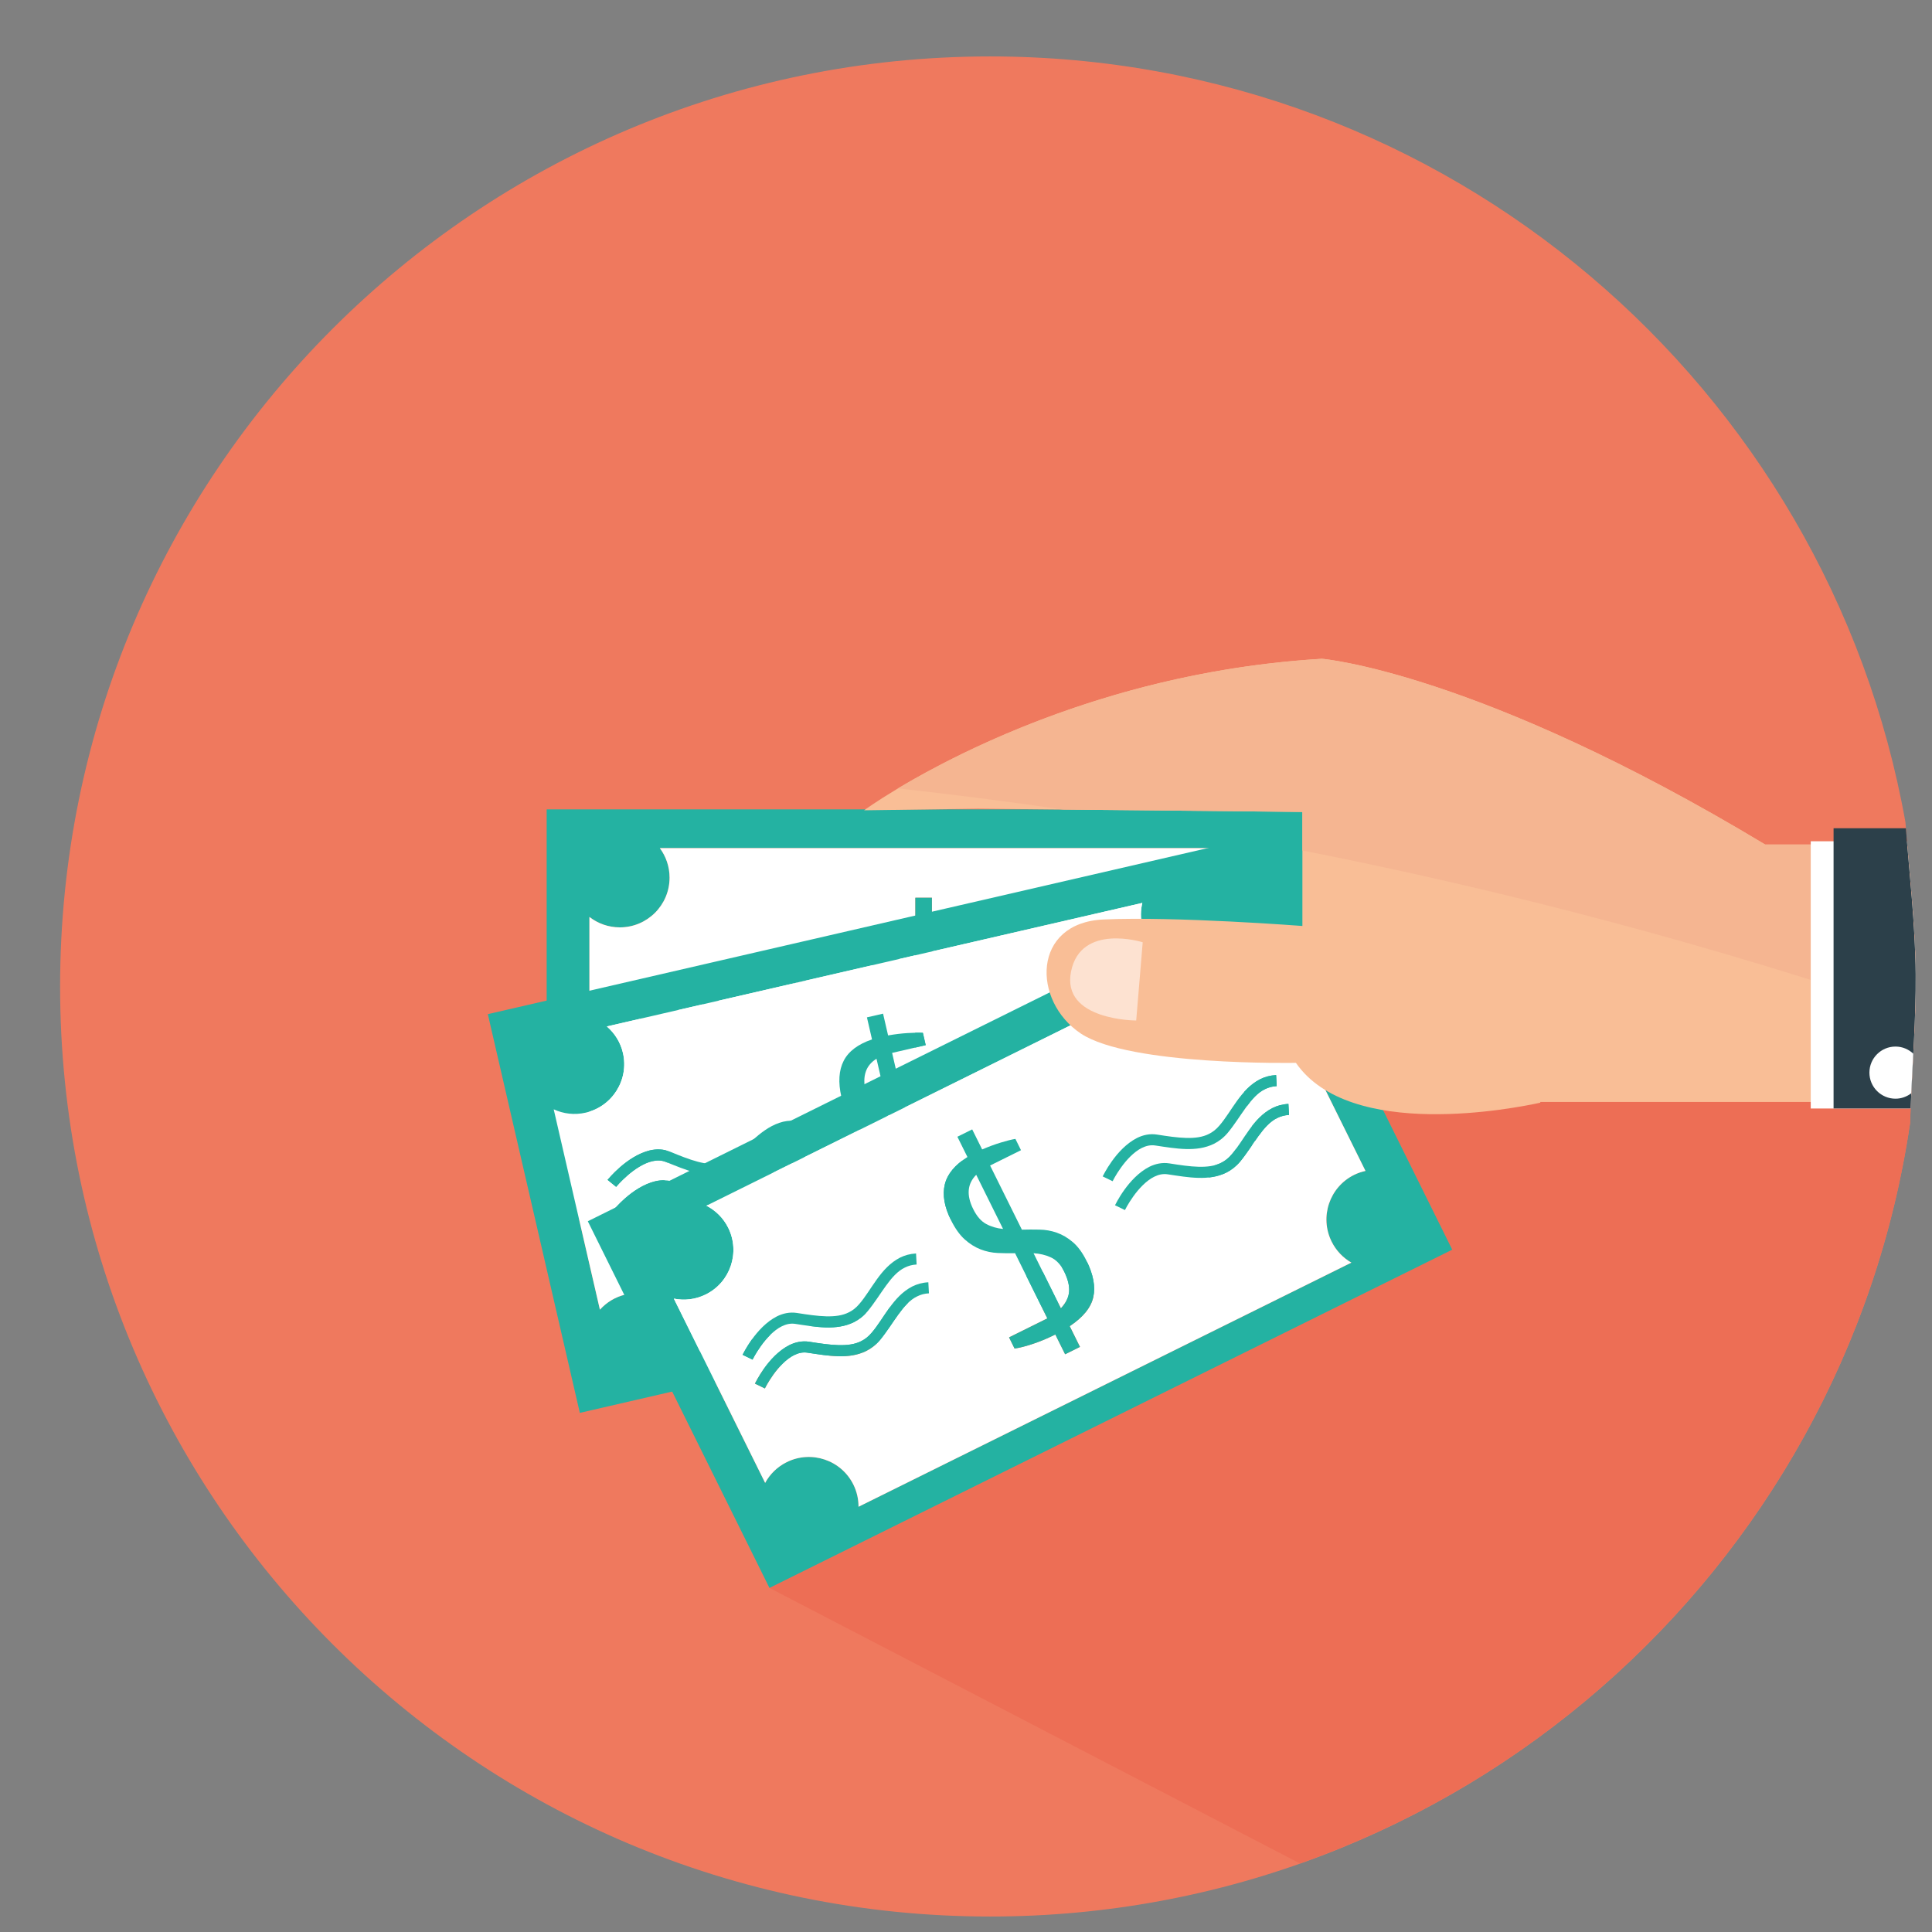 <?xml version="1.0" encoding="utf-8"?>
<!-- Generator: Adobe Illustrator 16.0.0, SVG Export Plug-In . SVG Version: 6.00 Build 0)  -->
<!DOCTYPE svg PUBLIC "-//W3C//DTD SVG 1.1//EN" "http://www.w3.org/Graphics/SVG/1.1/DTD/svg11.dtd">
<svg version="1.1" id="Capa_1" xmlns="http://www.w3.org/2000/svg" xmlns:xlink="http://www.w3.org/1999/xlink" x="0px" y="0px"
	 width="200px" height="200px" viewBox="0 0 200 200" enable-background="new 0 0 200 200" xml:space="preserve">
<rect x="0" y="0" width="200" height="200" fill="#808080" stroke="none"/>
<g>
	<path fill="#EF795E" d="M198.309,100.863c-0.044-5.318-0.674-10.515-1.058-15.748C189.216,40.058,149.866,5.842,102.5,5.842
		c-53.175,0-96.278,43.105-96.278,96.278c0,53.174,43.103,96.278,96.277,96.278c48.36,0,88.384-35.663,95.231-82.121
		C197.872,111.139,198.349,105.991,198.309,100.863z"/>
	<g>
		<path fill="#ED6E55" d="M198.309,100.863c-0.04-4.919-0.585-9.733-0.971-14.569l-41.226,5.353l-44.834,6.792l-31.624,65.942
			l54.916,28.523c33.124-11.702,57.925-41.01,63.167-76.684C197.876,111.104,198.349,105.973,198.309,100.863z"/>
	</g>
	<g>
		<g>
			<path fill="#24B2A2" d="M56.591,83.788v42.363h78.876V83.788H56.591z M129.803,114.701c-2.844,0-5.151,2.308-5.151,5.151
				c0,1.059,0.32,2.044,0.867,2.864H68.583c0.342-0.692,0.542-1.467,0.542-2.291c0-2.844-2.306-5.151-5.151-5.151
				c-1.101,0-2.118,0.347-2.956,0.935V94.921C61.888,95.596,62.979,96,64.165,96c2.845,0,5.15-2.307,5.15-5.151
				c0-1.144-0.377-2.197-1.008-3.053h56.888c-0.344,0.691-0.543,1.467-0.543,2.29c0,2.845,2.308,5.15,5.151,5.15
				c0.429,0,0.843-0.058,1.238-0.155v19.776C130.646,114.76,130.231,114.701,129.803,114.701z"/>
			<path fill="#FFFFFF" d="M96.469,107.239v6.368c0.725-0.268,1.236-0.664,1.544-1.187c0.301-0.521,0.455-1.212,0.455-2.07
				c0-0.797-0.188-1.436-0.571-1.912C97.514,107.963,97.039,107.563,96.469,107.239z"/>
			<path fill="#FFFFFF" d="M129.803,95.237c-2.844,0-5.151-2.306-5.151-5.15c0-0.823,0.199-1.6,0.543-2.29H68.306
				c0.631,0.855,1.008,1.909,1.008,3.053c0,2.844-2.306,5.151-5.15,5.151c-1.186,0-2.277-0.404-3.147-1.079v21.288
				c0.838-0.588,1.855-0.937,2.956-0.937c2.845,0,5.151,2.308,5.151,5.152c0,0.824-0.199,1.601-0.542,2.29h56.936
				c-0.547-0.82-0.867-1.805-0.867-2.864c0-2.844,2.308-5.149,5.151-5.149c0.429,0,0.843,0.059,1.238,0.155V95.081
				C130.646,95.179,130.231,95.237,129.803,95.237z M84.923,106.15c-0.427-0.183-0.823-0.254-1.224-0.257
				c-1.669-0.029-3.468,1.448-5.463,2.343c-0.607,0.261-1.213,0.383-1.804,0.383c-1.994-0.019-3.681-1.273-5.496-2.539
				c-0.396-0.279-0.844-0.392-1.356-0.393c-0.925-0.006-2.016,0.419-2.846,0.865c-0.836,0.444-1.401,0.88-1.401,0.881v0.001
				l-0.701-0.906c0.05-0.017,2.463-1.956,4.948-1.986c0.686-0.002,1.396,0.163,2.015,0.603c1.818,1.293,3.385,2.347,4.838,2.328
				c0.437,0,0.877-0.084,1.35-0.29c1.786-0.745,3.635-2.401,5.917-2.434c0.546,0,1.112,0.104,1.677,0.35L84.923,106.15z
				 M85.105,102.911c-0.425-0.183-0.823-0.255-1.223-0.256c-1.667-0.031-3.471,1.447-5.466,2.341
				c-0.605,0.262-1.213,0.384-1.804,0.384c-1.993-0.018-3.681-1.272-5.496-2.538c-0.397-0.276-0.844-0.393-1.355-0.394
				c-0.926-0.005-2.014,0.42-2.848,0.867c-0.818,0.433-1.377,0.862-1.401,0.879l0.002,0.001h-0.002v-0.001l-0.701-0.905
				c0.05-0.018,2.462-1.955,4.949-1.984c0.685-0.002,1.396,0.162,2.017,0.603c1.815,1.292,3.383,2.345,4.834,2.328
				c0.438,0,0.878-0.086,1.351-0.29c1.786-0.745,3.635-2.404,5.92-2.434c0.544-0.001,1.109,0.105,1.68,0.351L85.105,102.911z
				 M99.995,114.056c-0.695,0.863-1.868,1.399-3.526,1.608v2.396h-1.712v-2.285h-0.143c-0.857,0-1.677-0.061-2.454-0.171
				c-0.781-0.114-1.394-0.248-1.829-0.4v-1.285h4.427v-7.537c-0.536-0.246-1.066-0.517-1.601-0.813
				c-0.534-0.295-1.008-0.671-1.427-1.126c-0.419-0.459-0.753-1.012-1.014-1.656c-0.258-0.65-0.385-1.458-0.385-2.43
				c0-1.54,0.359-2.735,1.07-3.583c0.713-0.845,1.831-1.345,3.357-1.5v-2.342h1.712v2.314c0.725,0.04,1.403,0.113,2.043,0.219
				c0.637,0.105,1.144,0.217,1.525,0.332v1.307H96.47v7.412c0.533,0.246,1.077,0.513,1.625,0.8c0.552,0.283,1.043,0.644,1.47,1.08
				c0.43,0.438,0.781,0.974,1.059,1.61c0.276,0.64,0.414,1.424,0.414,2.354C101.037,111.959,100.69,113.19,99.995,114.056z
				 M126.523,106.15c-0.428-0.183-0.827-0.254-1.227-0.257c-1.667-0.029-3.468,1.448-5.465,2.343
				c-0.604,0.261-1.212,0.383-1.803,0.383c-1.994-0.019-3.681-1.273-5.495-2.539c-0.396-0.279-0.845-0.392-1.354-0.393
				c-0.928-0.006-2.017,0.419-2.851,0.865c-0.835,0.444-1.4,0.88-1.4,0.881v0.001l-0.701-0.906c0.052-0.017,2.462-1.956,4.952-1.986
				c0.683-0.002,1.394,0.163,2.016,0.603c1.813,1.293,3.382,2.347,4.834,2.328c0.437,0,0.877-0.084,1.351-0.29
				c1.785-0.745,3.634-2.401,5.918-2.434c0.546,0,1.111,0.104,1.679,0.35L126.523,106.15z M126.702,102.911
				c-0.424-0.183-0.822-0.255-1.224-0.256c-1.667-0.031-3.47,1.447-5.467,2.341c-0.605,0.262-1.211,0.384-1.802,0.384
				c-1.995-0.018-3.683-1.272-5.497-2.538c-0.396-0.276-0.848-0.393-1.356-0.394c-0.927-0.005-2.015,0.42-2.848,0.867
				c-0.817,0.433-1.377,0.862-1.399,0.879v0.001h-0.001c0,0,0-0.001,0.001-0.001l-0.699-0.905c0.048-0.018,2.459-1.955,4.946-1.984
				c0.684-0.002,1.396,0.162,2.015,0.603c1.815,1.292,3.386,2.345,4.839,2.328c0.436,0,0.875-0.086,1.352-0.29
				c1.783-0.745,3.634-2.404,5.917-2.434c0.545-0.001,1.109,0.105,1.678,0.351L126.702,102.911z"/>
			<path fill="#FFFFFF" d="M92.899,100.358c0,0.838,0.172,1.499,0.514,1.984c0.342,0.484,0.789,0.9,1.343,1.243v-6.254
				C93.517,97.751,92.899,98.759,92.899,100.358z"/>
			<path fill="#24B2A2" d="M77.962,103.944c-0.472,0.204-0.913,0.29-1.35,0.29c-1.452,0.018-3.02-1.036-4.835-2.328
				c-0.621-0.439-1.332-0.604-2.017-0.604c-2.487,0.03-4.899,1.969-4.949,1.984l0.701,0.906c0.023-0.018,0.583-0.446,1.401-0.88
				c0.833-0.446,1.921-0.871,2.848-0.866c0.512,0.001,0.958,0.117,1.355,0.394c1.815,1.267,3.503,2.521,5.497,2.539
				c0.591,0,1.199-0.124,1.804-0.385c1.995-0.894,3.799-2.372,5.466-2.341c0.4,0.001,0.799,0.073,1.223,0.256l0.456-1.05
				c-0.569-0.244-1.135-0.352-1.68-0.351C81.598,101.54,79.749,103.199,77.962,103.944z"/>
			<polygon fill="#24B2A2" points="65.515,104.194 65.512,104.193 65.512,104.194 			"/>
			<path fill="#24B2A2" d="M77.782,107.183c-0.473,0.206-0.913,0.29-1.35,0.29c-1.452,0.019-3.02-1.035-4.838-2.328
				c-0.619-0.439-1.33-0.604-2.015-0.603c-2.485,0.03-4.898,1.97-4.948,1.986l0.701,0.906v-0.001c0-0.001,0.566-0.437,1.401-0.881
				c0.83-0.446,1.921-0.87,2.846-0.865c0.513,0.001,0.961,0.113,1.356,0.393c1.815,1.267,3.503,2.521,5.496,2.539
				c0.591,0,1.197-0.122,1.804-0.383c1.996-0.895,3.794-2.372,5.463-2.343c0.401,0.003,0.797,0.073,1.224,0.257l0.453-1.05
				c-0.565-0.245-1.13-0.351-1.677-0.351C81.418,104.781,79.567,106.438,77.782,107.183z"/>
			<path fill="#24B2A2" d="M119.562,103.944c-0.474,0.204-0.914,0.29-1.351,0.29c-1.452,0.018-3.022-1.036-4.838-2.328
				c-0.621-0.439-1.332-0.604-2.016-0.604c-2.486,0.03-4.898,1.969-4.946,1.984l0.699,0.906c0.021-0.018,0.583-0.446,1.4-0.88
				c0.831-0.446,1.92-0.871,2.847-0.866c0.508,0.001,0.96,0.117,1.355,0.394c1.815,1.267,3.504,2.521,5.498,2.539
				c0.59,0,1.195-0.124,1.803-0.385c1.996-0.894,3.8-2.372,5.465-2.341c0.401,0.001,0.8,0.073,1.225,0.256l0.454-1.05
				c-0.568-0.244-1.133-0.352-1.679-0.351C123.196,101.54,121.345,103.199,119.562,103.944z"/>
			<polygon fill="#24B2A2" points="107.11,104.194 107.11,104.193 107.109,104.194 			"/>
			<path fill="#24B2A2" d="M119.379,107.183c-0.473,0.206-0.913,0.29-1.352,0.29c-1.45,0.019-3.02-1.035-4.834-2.328
				c-0.622-0.439-1.333-0.604-2.016-0.603c-2.489,0.03-4.9,1.97-4.95,1.986l0.701,0.906v-0.001c0-0.001,0.563-0.437,1.399-0.881
				c0.833-0.446,1.922-0.87,2.85-0.865c0.51,0.001,0.958,0.113,1.355,0.393c1.814,1.267,3.502,2.521,5.494,2.539
				c0.592,0,1.199-0.122,1.804-0.383c1.996-0.895,3.798-2.372,5.465-2.343c0.399,0.003,0.798,0.073,1.226,0.257l0.453-1.05
				c-0.567-0.245-1.133-0.351-1.679-0.351C123.014,104.781,121.164,106.438,119.379,107.183z"/>
			<path fill="#24B2A2" d="M99.564,106.399c-0.427-0.437-0.918-0.798-1.47-1.082c-0.548-0.286-1.094-0.553-1.625-0.799v-7.412h3.568
				V95.8c-0.382-0.115-0.889-0.227-1.525-0.332c-0.64-0.106-1.318-0.179-2.043-0.218v-2.314h-1.712v2.342
				c-1.525,0.154-2.643,0.654-3.357,1.5c-0.71,0.849-1.069,2.042-1.069,3.583c0,0.972,0.127,1.779,0.385,2.43
				c0.261,0.645,0.595,1.197,1.014,1.656c0.419,0.454,0.893,0.831,1.427,1.126c0.534,0.296,1.065,0.566,1.601,0.813v7.537h-4.426
				v1.285c0.435,0.153,1.048,0.286,1.829,0.4c0.778,0.111,1.597,0.171,2.454,0.171h0.143v2.284h1.712v-2.395
				c1.658-0.21,2.831-0.747,3.526-1.61c0.695-0.865,1.042-2.096,1.042-3.693c0-0.931-0.138-1.714-0.414-2.353
				C100.345,107.371,99.995,106.836,99.564,106.399z M94.757,103.585c-0.555-0.344-1-0.759-1.343-1.243
				c-0.342-0.486-0.514-1.146-0.514-1.984c0-1.599,0.618-2.607,1.858-3.027L94.757,103.585L94.757,103.585z M98.012,112.421
				c-0.308,0.522-0.819,0.918-1.543,1.187v-6.368c0.569,0.324,1.044,0.724,1.427,1.199c0.383,0.477,0.571,1.115,0.571,1.912
				C98.466,111.209,98.313,111.9,98.012,112.421z"/>
		</g>
		<g>
			<path fill="#24B2A2" d="M50.5,104.984l9.524,41.276l76.86-17.729l-9.524-41.275L50.5,104.984z M128.788,118.65
				c-2.771,0.637-4.5,3.404-3.861,6.176c0.239,1.033,0.773,1.921,1.49,2.594l-55.481,12.801c0.18-0.751,0.199-1.551,0.013-2.354
				c-0.639-2.773-3.404-4.502-6.177-3.863c-1.072,0.247-1.984,0.815-2.67,1.576l-4.783-20.742c1,0.461,2.151,0.61,3.305,0.344
				c2.773-0.64,4.503-3.405,3.864-6.177c-0.258-1.115-0.862-2.056-1.669-2.747l55.433-12.788c-0.182,0.75-0.199,1.55-0.014,2.352
				c0.639,2.773,3.405,4.501,6.178,3.863c0.416-0.097,0.803-0.246,1.169-0.43l4.445,19.27
				C129.621,118.516,129.204,118.552,128.788,118.65z"/>
			<path fill="#FFFFFF" d="M94.632,118.871l1.43,6.206c0.645-0.425,1.056-0.924,1.237-1.503c0.178-0.578,0.17-1.282-0.021-2.119
				c-0.181-0.779-0.509-1.357-0.987-1.735C95.813,119.341,95.26,119.059,94.632,118.871z"/>
			<path fill="#FFFFFF" d="M124.415,99.684c-2.772,0.639-5.537-1.09-6.177-3.863c-0.185-0.801-0.167-1.602,0.014-2.352
				l-55.433,12.788c0.807,0.691,1.412,1.631,1.669,2.747c0.64,2.772-1.091,5.538-3.864,6.178c-1.154,0.266-2.306,0.116-3.305-0.345
				l4.783,20.742c0.686-0.761,1.598-1.329,2.67-1.576c2.773-0.639,5.539,1.09,6.177,3.862c0.186,0.804,0.167,1.603-0.013,2.354
				l55.482-12.799c-0.718-0.674-1.252-1.562-1.491-2.594c-0.639-2.772,1.091-5.539,3.86-6.177c0.418-0.098,0.834-0.134,1.243-0.127
				l-4.445-19.27C125.219,99.438,124.831,99.587,124.415,99.684z M83.137,120.404c-0.457-0.081-0.859-0.061-1.25,0.025
				c-1.634,0.344-3.057,2.191-4.798,3.51c-0.533,0.391-1.096,0.647-1.671,0.78c-1.949,0.431-3.877-0.414-5.928-1.239
				c-0.448-0.183-0.911-0.192-1.407-0.077c-0.908,0.202-1.873,0.86-2.581,1.484c-0.717,0.62-1.168,1.169-1.168,1.171v0.002
				l-0.886-0.728c0.045-0.026,1.958-2.459,4.378-3.046c0.663-0.156,1.393-0.156,2.096,0.134c2.063,0.853,3.827,1.524,5.239,1.184
				c0.424-0.1,0.836-0.282,1.25-0.587c1.571-1.128,3.001-3.158,5.22-3.702c0.531-0.123,1.106-0.148,1.711-0.036L83.137,120.404z
				 M82.585,117.21c-0.454-0.084-0.857-0.063-1.25,0.022c-1.633,0.346-3.055,2.192-4.798,3.511
				c-0.534,0.391-1.096,0.646-1.672,0.779c-1.947,0.431-3.874-0.414-5.928-1.236c-0.449-0.184-0.91-0.194-1.409-0.08
				c-0.905,0.203-1.867,0.862-2.579,1.483c-0.7,0.608-1.149,1.15-1.167,1.171v0.002l0,0v-0.002l-0.887-0.724
				c0.044-0.026,1.961-2.459,4.375-3.046c0.668-0.156,1.398-0.154,2.099,0.134c2.061,0.852,3.827,1.522,5.237,1.18
				c0.425-0.098,0.834-0.278,1.25-0.583c1.574-1.13,3.004-3.158,5.22-3.703c0.531-0.124,1.106-0.146,1.717-0.034L82.585,117.21z
				 M99.599,124.72c-0.486,0.999-1.507,1.784-3.076,2.359l0.539,2.335l-1.669,0.385l-0.513-2.225l-0.141,0.032
				c-0.833,0.192-1.645,0.321-2.431,0.385c-0.785,0.064-1.412,0.074-1.871,0.022l-0.289-1.254l4.312-0.992l-1.693-7.347
				c-0.575-0.119-1.154-0.264-1.741-0.433c-0.586-0.167-1.136-0.426-1.645-0.776s-0.96-0.815-1.358-1.387
				c-0.398-0.574-0.703-1.333-0.923-2.279c-0.345-1.501-0.266-2.745,0.238-3.732c0.504-0.985,1.483-1.721,2.932-2.214l-0.525-2.282
				l1.669-0.386l0.521,2.254c0.713-0.124,1.393-0.206,2.038-0.245c0.646-0.041,1.166-0.048,1.563-0.019l0.292,1.271l-3.477,0.802
				l1.667,7.224c0.572,0.12,1.162,0.258,1.765,0.412c0.602,0.152,1.162,0.396,1.677,0.725c0.517,0.329,0.979,0.773,1.391,1.33
				c0.414,0.562,0.724,1.294,0.931,2.201C100.143,122.443,100.082,123.72,99.599,124.72z M123.669,111.056
				c-0.456-0.082-0.86-0.063-1.249,0.025c-1.635,0.345-3.058,2.19-4.799,3.51c-0.533,0.39-1.096,0.644-1.675,0.778
				c-1.944,0.43-3.872-0.413-5.925-1.237c-0.449-0.184-0.911-0.192-1.407-0.08c-0.906,0.203-1.87,0.862-2.58,1.484
				c-0.717,0.621-1.168,1.171-1.168,1.173v0.001l-0.886-0.727c0.045-0.027,1.961-2.458,4.378-3.046
				c0.665-0.157,1.396-0.154,2.097,0.134c2.062,0.852,3.826,1.525,5.235,1.184c0.427-0.101,0.837-0.283,1.253-0.588
				c1.572-1.128,3.001-3.157,5.218-3.7c0.532-0.123,1.107-0.148,1.716-0.037L123.669,111.056z M123.118,107.857
				c-0.455-0.081-0.857-0.063-1.251,0.024c-1.631,0.344-3.054,2.191-4.8,3.511c-0.53,0.39-1.094,0.645-1.67,0.777
				c-1.946,0.433-3.874-0.412-5.929-1.236c-0.447-0.183-0.91-0.191-1.408-0.079c-0.902,0.203-1.871,0.862-2.578,1.484
				c-0.701,0.605-1.149,1.149-1.168,1.172h0.003h-0.003l0,0l-0.887-0.726c0.045-0.026,1.961-2.457,4.375-3.046
				c0.67-0.156,1.398-0.153,2.1,0.135c2.062,0.851,3.826,1.522,5.239,1.182c0.424-0.098,0.834-0.281,1.248-0.586
				c1.573-1.128,3.003-3.159,5.22-3.702c0.53-0.123,1.106-0.146,1.714-0.036L123.118,107.857z"/>
			<path fill="#FFFFFF" d="M89.606,112.968c0.188,0.818,0.503,1.422,0.947,1.817c0.443,0.396,0.971,0.7,1.586,0.91l-1.406-6.093
				C89.622,110.288,89.248,111.41,89.606,112.968z"/>
			<path fill="#24B2A2" d="M75.857,119.821c-0.416,0.305-0.825,0.485-1.25,0.583c-1.411,0.343-3.176-0.328-5.237-1.18
				c-0.701-0.288-1.431-0.29-2.1-0.134c-2.415,0.587-4.33,3.018-4.375,3.046l0.887,0.724c0.018-0.021,0.466-0.563,1.167-1.171
				c0.711-0.623,1.674-1.28,2.579-1.483c0.5-0.114,0.961-0.103,1.409,0.08c2.054,0.824,3.98,1.667,5.928,1.236
				c0.576-0.134,1.139-0.388,1.672-0.779c1.742-1.318,3.165-3.165,4.798-3.511c0.392-0.087,0.795-0.106,1.25-0.022l0.209-1.126
				c-0.609-0.11-1.186-0.088-1.717,0.034C78.862,116.663,77.432,118.691,75.857,119.821z"/>
			<path fill="#24B2A2" d="M63.782,122.862v-0.002V122.862z"/>
			<path fill="#24B2A2" d="M76.41,123.018c-0.414,0.304-0.826,0.487-1.25,0.587c-1.412,0.343-3.176-0.331-5.239-1.184
				c-0.703-0.29-1.433-0.29-2.096-0.134c-2.42,0.587-4.334,3.019-4.378,3.046l0.886,0.728v-0.002c0-0.002,0.451-0.551,1.168-1.171
				c0.708-0.626,1.674-1.282,2.581-1.484c0.496-0.115,0.958-0.105,1.407,0.077c2.05,0.825,3.979,1.67,5.928,1.239
				c0.575-0.133,1.138-0.389,1.671-0.78c1.741-1.318,3.163-3.166,4.798-3.51c0.39-0.087,0.793-0.106,1.25-0.025l0.204-1.123
				c-0.604-0.114-1.18-0.089-1.711,0.034C79.411,119.859,77.981,121.89,76.41,123.018z"/>
			<path fill="#24B2A2" d="M116.391,110.471c-0.414,0.304-0.825,0.488-1.249,0.587c-1.411,0.341-3.177-0.333-5.238-1.184
				c-0.701-0.287-1.431-0.29-2.1-0.134c-2.413,0.588-4.329,3.019-4.375,3.046l0.887,0.726c0.02-0.022,0.468-0.566,1.168-1.172
				c0.708-0.623,1.677-1.28,2.579-1.484c0.498-0.112,0.961-0.103,1.408,0.078c2.053,0.826,3.98,1.671,5.929,1.237
				c0.575-0.134,1.139-0.387,1.669-0.777c1.746-1.319,3.169-3.166,4.801-3.511c0.393-0.089,0.795-0.106,1.249-0.025l0.207-1.124
				c-0.607-0.11-1.184-0.087-1.714,0.036C119.395,107.312,117.964,109.343,116.391,110.471z"/>
			<polygon fill="#24B2A2" points="104.317,113.512 104.314,113.512 104.314,113.512 			"/>
			<path fill="#24B2A2" d="M116.943,113.666c-0.416,0.306-0.826,0.488-1.253,0.587c-1.409,0.344-3.174-0.331-5.235-1.183
				c-0.701-0.288-1.434-0.291-2.097-0.134c-2.417,0.587-4.333,3.018-4.378,3.046l0.886,0.727v-0.001
				c0-0.002,0.451-0.553,1.168-1.173c0.71-0.623,1.675-1.282,2.58-1.485c0.498-0.112,0.958-0.102,1.407,0.08
				c2.053,0.826,3.98,1.669,5.925,1.238c0.579-0.134,1.142-0.388,1.675-0.779c1.741-1.318,3.164-3.165,4.799-3.509
				c0.389-0.089,0.793-0.106,1.249-0.024l0.208-1.126c-0.608-0.112-1.184-0.088-1.716,0.036
				C119.944,110.509,118.516,112.538,116.943,113.666z"/>
			<path fill="#24B2A2" d="M97.46,117.356c-0.514-0.329-1.074-0.572-1.677-0.725c-0.603-0.153-1.192-0.292-1.765-0.412l-1.667-7.223
				l3.477-0.803l-0.292-1.272c-0.398-0.027-0.917-0.021-1.563,0.02c-0.645,0.039-1.323,0.121-2.038,0.245l-0.521-2.253l-1.669,0.384
				l0.525,2.283c-1.449,0.494-2.429,1.229-2.932,2.214c-0.504,0.987-0.583,2.231-0.239,3.732c0.221,0.945,0.525,1.705,0.924,2.279
				c0.398,0.57,0.85,1.035,1.358,1.388c0.509,0.349,1.059,0.607,1.645,0.776c0.587,0.168,1.165,0.312,1.741,0.433l1.693,7.345
				l-4.312,0.993l0.289,1.254c0.459,0.051,1.085,0.042,1.871-0.023c0.785-0.062,1.597-0.19,2.431-0.384l0.14-0.032l0.513,2.225
				l1.669-0.384l-0.539-2.336c1.567-0.575,2.59-1.359,3.076-2.359c0.482-1,0.543-2.277,0.184-3.832
				c-0.208-0.907-0.518-1.64-0.932-2.201C98.439,118.13,97.978,117.686,97.46,117.356z M92.14,115.695
				c-0.615-0.21-1.143-0.514-1.586-0.91c-0.444-0.396-0.76-0.999-0.947-1.817c-0.359-1.559,0.016-2.68,1.128-3.365L92.14,115.695z
				 M97.299,123.574c-0.181,0.579-0.592,1.078-1.237,1.503l-1.43-6.206c0.628,0.188,1.18,0.47,1.659,0.849
				c0.478,0.378,0.807,0.956,0.987,1.735C97.468,122.291,97.477,122.996,97.299,123.574z"/>
		</g>
		<g>
			<path fill="#24B2A2" d="M60.85,126.424l18.803,37.957l70.682-35.015l-18.807-37.958L60.85,126.424z M140.174,121.623
				c-2.546,1.263-3.589,4.354-2.327,6.902c0.471,0.949,1.196,1.689,2.049,2.18l-51.022,25.274c0.002-0.771-0.165-1.554-0.531-2.292
				c-1.263-2.549-4.352-3.591-6.902-2.328c-0.987,0.49-1.743,1.25-2.234,2.149l-9.449-19.074c1.08,0.217,2.234,0.097,3.298-0.431
				c2.551-1.262,3.593-4.354,2.33-6.903c-0.508-1.024-1.313-1.802-2.259-2.287l50.975-25.253c-0.002,0.771,0.165,1.553,0.531,2.292
				c1.263,2.549,4.354,3.592,6.901,2.329c0.383-0.19,0.728-0.427,1.04-0.691l8.78,17.723
				C140.955,121.302,140.559,121.431,140.174,121.623z"/>
			<path fill="#FFFFFF" d="M106.992,129.734l2.828,5.703c0.528-0.557,0.812-1.142,0.854-1.746c0.04-0.602-0.13-1.289-0.509-2.058
				c-0.355-0.715-0.809-1.201-1.36-1.459C108.25,129.918,107.648,129.771,106.992,129.734z"/>
			<path fill="#FFFFFF" d="M131.534,104.182c-2.547,1.263-5.639,0.22-6.902-2.329c-0.366-0.739-0.533-1.521-0.531-2.292
				l-50.974,25.253c0.945,0.485,1.75,1.263,2.259,2.287c1.263,2.549,0.221,5.642-2.33,6.903c-1.064,0.527-2.218,0.647-3.298,0.431
				l9.449,19.074c0.491-0.899,1.247-1.659,2.234-2.149c2.55-1.264,5.639-0.222,6.902,2.328c0.365,0.739,0.533,1.521,0.531,2.292
				l51.021-25.274c-0.853-0.49-1.578-1.231-2.048-2.18c-1.263-2.549-0.22-5.64,2.328-6.902c0.385-0.19,0.781-0.321,1.182-0.41
				l-8.78-17.723C132.262,103.756,131.918,103.991,131.534,104.182z M96.166,133.884c-0.465,0.024-0.852,0.135-1.213,0.313
				c-1.507,0.712-2.465,2.836-3.854,4.523c-0.428,0.505-0.918,0.881-1.449,1.143c-1.792,0.872-3.864,0.494-6.05,0.167
				c-0.477-0.076-0.931,0.021-1.387,0.247c-0.833,0.407-1.621,1.272-2.17,2.041c-0.549,0.771-0.862,1.41-0.862,1.41v0.002
				l-1.03-0.502c0.037-0.036,1.337-2.845,3.553-3.977c0.612-0.305,1.324-0.472,2.073-0.354c2.202,0.353,4.076,0.602,5.368-0.058
				c0.393-0.195,0.749-0.468,1.08-0.861c1.271-1.462,2.192-3.768,4.224-4.809c0.488-0.241,1.043-0.398,1.659-0.43L96.166,133.884z
				 M94.89,130.9c-0.462,0.024-0.85,0.137-1.21,0.313c-1.507,0.712-2.466,2.838-3.858,4.524c-0.428,0.503-0.916,0.88-1.447,1.143
				c-1.793,0.871-3.863,0.495-6.052,0.165c-0.478-0.072-0.932,0.024-1.387,0.25c-0.833,0.406-1.621,1.271-2.168,2.04
				c-0.539,0.753-0.852,1.384-0.865,1.412h0.001h-0.001l0,0l-1.03-0.502c0.037-0.037,1.34-2.845,3.553-3.976
				c0.612-0.306,1.324-0.472,2.076-0.354c2.199,0.351,4.072,0.598,5.366-0.063c0.392-0.191,0.749-0.465,1.082-0.858
				c1.271-1.462,2.191-3.767,4.224-4.808c0.485-0.241,1.04-0.396,1.659-0.43L94.89,130.9z M113.178,134.275
				c-0.239,1.084-1.054,2.086-2.443,3.008l1.063,2.146l-1.536,0.761l-1.014-2.047l-0.127,0.063c-0.767,0.38-1.526,0.691-2.277,0.936
				c-0.751,0.246-1.356,0.396-1.815,0.454l-0.569-1.151l3.963-1.966l-3.342-6.752c-0.589,0.016-1.187,0.007-1.795-0.021
				c-0.609-0.027-1.203-0.151-1.779-0.377c-0.578-0.223-1.125-0.569-1.643-1.033c-0.52-0.467-0.993-1.136-1.425-2.005
				c-0.685-1.383-0.892-2.61-0.631-3.686c0.266-1.075,1.046-2.02,2.343-2.835l-1.041-2.097l1.534-0.761l1.03,2.075
				c0.664-0.286,1.305-0.522,1.923-0.711c0.619-0.188,1.126-0.315,1.519-0.38l0.578,1.169l-3.198,1.585l3.291,6.641
				c0.587-0.015,1.191-0.018,1.812-0.004c0.621,0.01,1.222,0.114,1.797,0.315c0.582,0.202,1.134,0.526,1.663,0.974
				c0.532,0.45,1.001,1.09,1.415,1.924C113.181,131.935,113.419,133.19,113.178,134.275z M133.439,115.418
				c-0.466,0.024-0.852,0.138-1.213,0.313c-1.507,0.712-2.464,2.838-3.855,4.525c-0.426,0.502-0.918,0.881-1.448,1.143
				c-1.795,0.869-3.864,0.495-6.051,0.164c-0.478-0.072-0.932,0.024-1.388,0.25c-0.833,0.407-1.622,1.271-2.168,2.039
				c-0.552,0.771-0.865,1.409-0.865,1.411v0.003l-1.029-0.501c0.036-0.038,1.337-2.848,3.552-3.978
				c0.611-0.305,1.323-0.474,2.073-0.355c2.202,0.354,4.075,0.602,5.368-0.059c0.391-0.195,0.748-0.466,1.08-0.862
				c1.271-1.459,2.189-3.764,4.224-4.804c0.487-0.245,1.042-0.4,1.657-0.433L133.439,115.418z M132.163,112.434
				c-0.463,0.024-0.849,0.137-1.21,0.313c-1.508,0.711-2.465,2.837-3.858,4.523c-0.427,0.503-0.914,0.881-1.446,1.143
				c-1.793,0.872-3.863,0.496-6.053,0.167c-0.479-0.071-0.93,0.023-1.389,0.249c-0.833,0.408-1.621,1.272-2.168,2.042
				c-0.541,0.752-0.851,1.383-0.864,1.408h0.003h-0.003l0,0l-1.029-0.501c0.037-0.034,1.337-2.845,3.552-3.975
				c0.613-0.306,1.324-0.473,2.075-0.353c2.201,0.35,4.072,0.597,5.366-0.063c0.393-0.193,0.748-0.466,1.083-0.858
				c1.27-1.461,2.191-3.766,4.224-4.809c0.486-0.243,1.041-0.396,1.658-0.429L132.163,112.434z"/>
			<path fill="#FFFFFF" d="M100.74,125.152c0.371,0.751,0.82,1.268,1.341,1.55c0.521,0.283,1.108,0.457,1.756,0.519l-2.778-5.604
				C100.135,122.541,100.029,123.719,100.74,125.152z"/>
			<path fill="#24B2A2" d="M88.948,134.996c-0.334,0.393-0.69,0.667-1.082,0.858c-1.292,0.661-3.166,0.414-5.366,0.063
				c-0.75-0.118-1.462,0.048-2.076,0.354c-2.213,1.131-3.516,3.938-3.553,3.976l1.03,0.502c0.013-0.028,0.326-0.659,0.865-1.412
				c0.547-0.77,1.335-1.634,2.168-2.04c0.456-0.226,0.91-0.322,1.387-0.25c2.188,0.33,4.259,0.706,6.052-0.165
				c0.531-0.263,1.019-0.64,1.447-1.143c1.393-1.687,2.351-3.813,3.858-4.524c0.361-0.179,0.749-0.289,1.21-0.313l-0.059-1.143
				c-0.619,0.033-1.173,0.188-1.659,0.43C91.14,131.229,90.219,133.534,88.948,134.996z"/>
			<polygon fill="#24B2A2" points="77.904,140.748 77.901,140.748 77.901,140.748 			"/>
			<path fill="#24B2A2" d="M90.222,137.979c-0.332,0.393-0.687,0.665-1.08,0.86c-1.292,0.659-3.166,0.412-5.368,0.059
				c-0.749-0.117-1.46,0.05-2.073,0.355c-2.216,1.13-3.517,3.939-3.553,3.975l1.03,0.503v-0.002c0,0,0.313-0.64,0.862-1.41
				c0.549-0.769,1.337-1.634,2.17-2.041c0.458-0.226,0.91-0.323,1.387-0.247c2.188,0.327,4.259,0.705,6.05-0.166
				c0.531-0.263,1.021-0.639,1.449-1.144c1.39-1.688,2.348-3.813,3.854-4.523c0.362-0.18,0.749-0.29,1.213-0.313l-0.061-1.144
				c-0.616,0.031-1.171,0.188-1.659,0.431C92.414,134.212,91.492,136.518,90.222,137.979z"/>
			<path fill="#24B2A2" d="M126.222,116.53c-0.335,0.391-0.689,0.665-1.082,0.858c-1.292,0.66-3.165,0.413-5.365,0.063
				c-0.751-0.12-1.464,0.047-2.075,0.353c-2.216,1.13-3.517,3.94-3.553,3.975l1.029,0.501c0.013-0.025,0.323-0.656,0.865-1.408
				c0.547-0.77,1.335-1.634,2.167-2.042c0.458-0.225,0.911-0.32,1.388-0.249c2.189,0.329,4.26,0.705,6.054-0.167
				c0.532-0.262,1.02-0.64,1.445-1.143c1.395-1.687,2.351-3.813,3.858-4.523c0.361-0.178,0.749-0.289,1.212-0.313l-0.061-1.143
				c-0.618,0.033-1.172,0.187-1.658,0.43C128.414,112.765,127.493,115.069,126.222,116.53z"/>
			<polygon fill="#24B2A2" points="115.179,122.279 115.176,122.279 115.176,122.279 			"/>
			<path fill="#24B2A2" d="M127.497,119.512c-0.333,0.396-0.689,0.666-1.08,0.861c-1.293,0.661-3.166,0.414-5.368,0.06
				c-0.75-0.118-1.462,0.051-2.073,0.354c-2.215,1.132-3.516,3.94-3.552,3.979l1.03,0.501v-0.003c0-0.002,0.313-0.639,0.864-1.41
				c0.548-0.771,1.335-1.633,2.168-2.04c0.456-0.225,0.91-0.322,1.388-0.25c2.187,0.331,4.256,0.705,6.052-0.164
				c0.529-0.261,1.021-0.641,1.447-1.144c1.392-1.687,2.349-3.812,3.855-4.524c0.361-0.176,0.749-0.288,1.213-0.313l-0.062-1.144
				c-0.615,0.031-1.17,0.188-1.657,0.432C129.687,115.749,128.766,118.053,127.497,119.512z"/>
			<path fill="#24B2A2" d="M109.394,127.605c-0.575-0.202-1.176-0.307-1.797-0.315c-0.621-0.014-1.226-0.011-1.812,0.005
				l-3.291-6.641l3.198-1.586l-0.578-1.17c-0.393,0.064-0.899,0.191-1.519,0.381c-0.618,0.188-1.259,0.427-1.923,0.71l-1.03-2.074
				l-1.534,0.761l1.041,2.098c-1.297,0.814-2.078,1.759-2.343,2.833c-0.26,1.076-0.054,2.305,0.631,3.688
				c0.433,0.868,0.905,1.536,1.425,2.004c0.518,0.465,1.065,0.81,1.643,1.034c0.576,0.224,1.17,0.348,1.779,0.376
				c0.608,0.026,1.206,0.035,1.795,0.021l3.342,6.752l-3.963,1.965l0.569,1.152c0.46-0.057,1.064-0.208,1.815-0.454
				c0.75-0.244,1.511-0.556,2.277-0.936l0.127-0.063l1.014,2.047l1.536-0.761l-1.063-2.146c1.39-0.923,2.204-1.925,2.443-3.008
				c0.241-1.085,0.003-2.341-0.706-3.772c-0.415-0.834-0.885-1.475-1.415-1.924C110.527,128.132,109.975,127.808,109.394,127.605z
				 M103.837,127.221c-0.647-0.062-1.234-0.235-1.756-0.519c-0.521-0.282-0.97-0.798-1.341-1.55
				c-0.711-1.434-0.605-2.611,0.318-3.536L103.837,127.221z M110.675,133.692c-0.043,0.604-0.326,1.188-0.854,1.746l-2.828-5.704
				c0.656,0.036,1.258,0.184,1.813,0.44c0.551,0.259,1.006,0.745,1.361,1.461C110.545,132.404,110.715,133.092,110.675,133.692z"/>
		</g>
		<path fill="#F9BE96" d="M198.309,100.863c-0.038-4.535-0.505-8.982-0.879-13.438h-14.702
			c-29.688-17.879-45.88-19.229-45.88-19.229c-28.337,1.687-47.398,15.686-47.398,15.686l11.809-0.168l33.564,0.336v11.807
			c0,0-13.156-1.011-20.578-0.674c-7.422,0.337-7.422,8.433-2.361,11.807c5.061,3.372,22.267,3.036,22.267,3.036
			c5.601,8.092,22.686,4.698,25.3,4.124v-0.077h38.363C197.999,109.669,198.342,105.258,198.309,100.863z"/>
		<path fill="#F5B591" d="M198.238,104.965c0.047-1.368,0.08-2.736,0.068-4.102c-0.036-4.535-0.504-8.982-0.877-13.438h-14.703
			c-29.688-17.879-45.88-19.229-45.88-19.229c-21.158,1.261-37.144,9.383-43.883,13.418c5.705,0.633,11.394,1.364,17.067,2.188
			l24.792,0.25v3.991C156.3,92.271,177.476,97.922,198.238,104.965z"/>
		<path fill="#FFFFFF" d="M198.309,100.863c-0.038-4.65-0.529-9.208-0.908-13.777h-9.953v27.665h10.341
			C197.967,110.121,198.345,105.483,198.309,100.863z"/>
		<path fill="#2C404A" d="M198.309,100.863c-0.042-5.106-0.626-10.102-1.012-15.125h-7.487v29.011h7.979
			C197.967,110.121,198.345,105.483,198.309,100.863z"/>
		<path fill="#FFFFFF" d="M198.058,109.073c-0.481-0.452-1.126-0.733-1.838-0.733c-1.491,0-2.699,1.209-2.699,2.698
			c0,1.49,1.208,2.698,2.699,2.698c0.614,0,1.175-0.214,1.629-0.559C197.914,111.81,197.986,110.44,198.058,109.073z"/>
		<path fill="#FDE2D1" d="M118.293,97.544l-0.674,8.098c0,0-7.758,0-6.747-5.062C111.883,95.521,118.293,97.544,118.293,97.544z"/>
	</g>
</g>
</svg>
